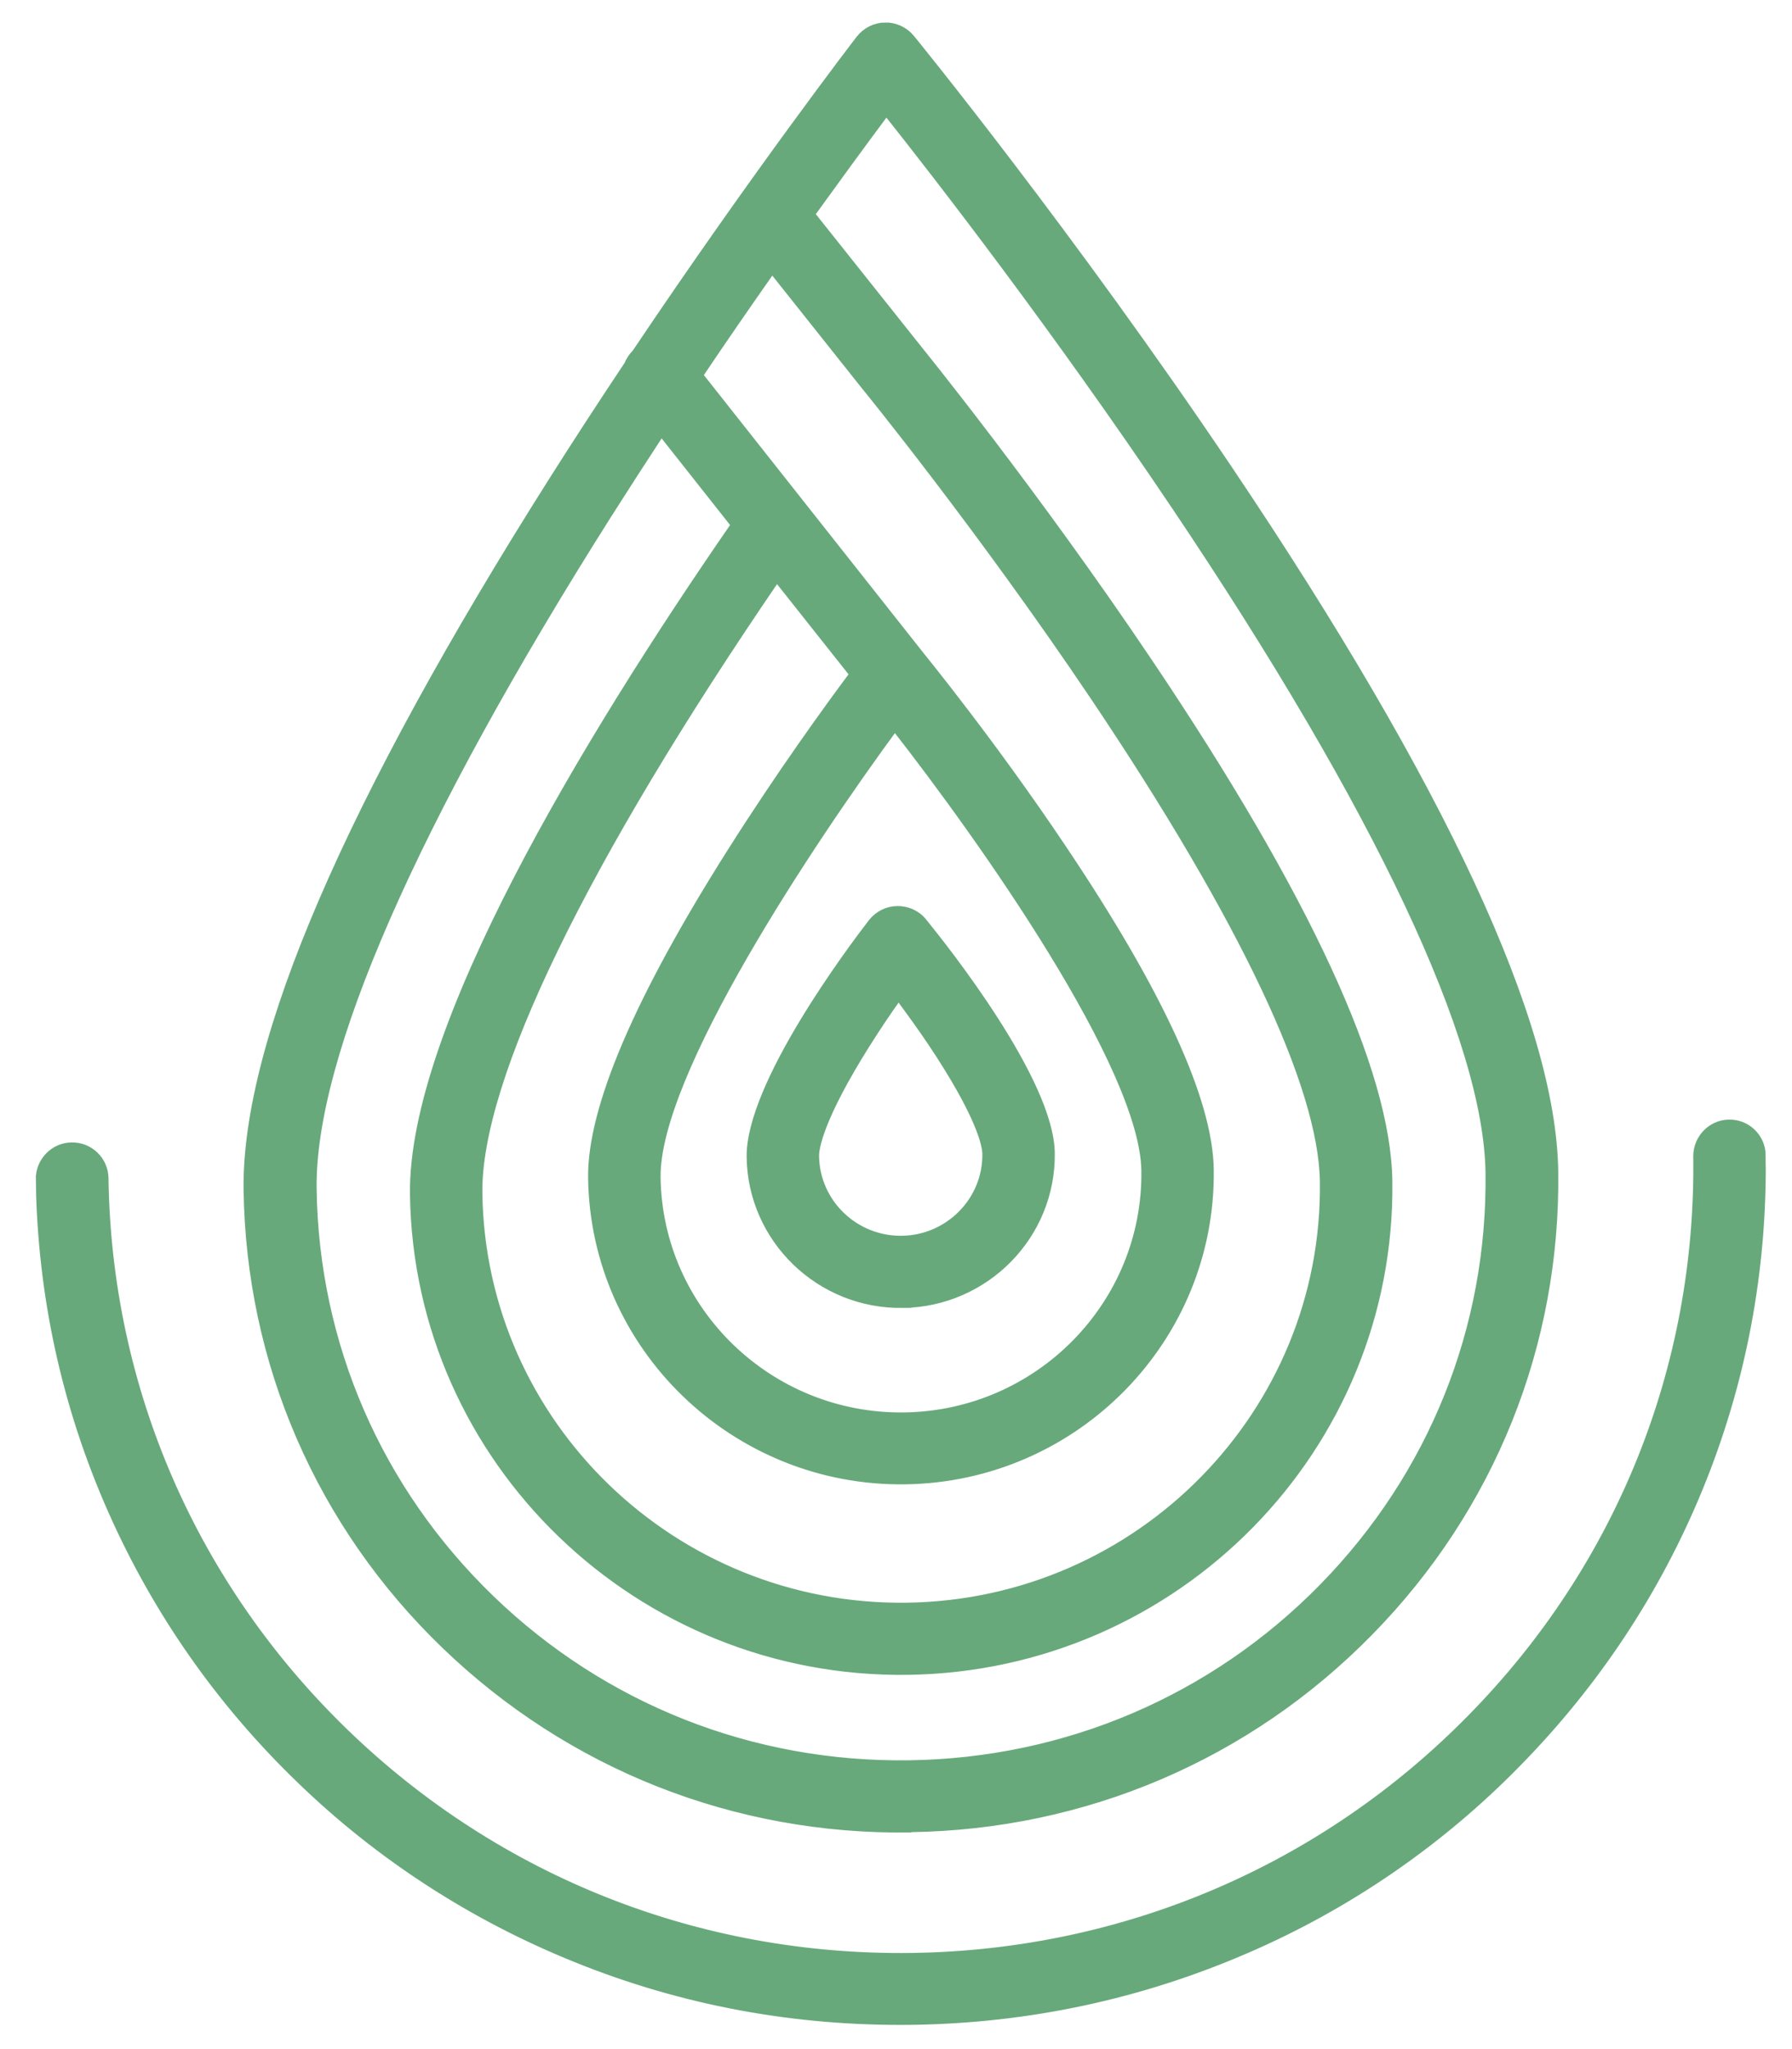 <?xml version="1.0" encoding="UTF-8" standalone="no"?>
<svg
   xmlns:dc="http://purl.org/dc/elements/1.1/"
   xmlns:cc="http://creativecommons.org/ns#"
   xmlns:rdf="http://www.w3.org/1999/02/22-rdf-syntax-ns#"
   xmlns:svg="http://www.w3.org/2000/svg"
   xmlns="http://www.w3.org/2000/svg"
   xmlns:sodipodi="http://sodipodi.sourceforge.net/DTD/sodipodi-0.dtd"
   xmlns:inkscape="http://www.inkscape.org/namespaces/inkscape"
   width="84mm"
   height="96mm"
   viewBox="0 0 84 96"
   version="1.1"
   id="svg8"
   inkscape:version="1.0.1 (3bc2e813f5, 2020-09-07)"
   sodipodi:docname="logo-svg.svg">
  <defs
     id="defs2">
    <clipPath
       id="SvgjsClipPath1002">
      <path
         d="M 0,-6.881 H 5.731 V -0.25 H 0 Z"
         id="path853" />
    </clipPath>
    <clipPath
       id="a4f1fa667-79eb-4314-9f2e-a1c4c80fdc248783f273-3cca-43ec-bfd2-753632006e09">
      <path
         d="M 0,-0.25 H 5.732 V -6.881 H 0 Z"
         id="path856" />
    </clipPath>
  </defs>
  <sodipodi:namedview
     id="base"
     pagecolor="#ffffff"
     bordercolor="#666666"
     borderopacity="1.0"
     inkscape:pageopacity="0.0"
     inkscape:pageshadow="2"
     inkscape:zoom="0.7"
     inkscape:cx="204.69436"
     inkscape:cy="270.62767"
     inkscape:document-units="mm"
     inkscape:current-layer="layer1"
     inkscape:document-rotation="0"
     showgrid="false"
     inkscape:window-width="1755"
     inkscape:window-height="1008"
     inkscape:window-x="38"
     inkscape:window-y="0"
     inkscape:window-maximized="0" />
  <g
     inkscape:label="Layer 1"
     inkscape:groupmode="layer"
     id="layer1">
    <g
       id="g839"
       transform="matrix(14.313,0,0,14.313,32.358,149.571)" />
    <g
       clip-path="url(#SvgjsClipPath1002)"
       id="g849"
       transform="matrix(14.147,-0.195,0.195,14.147,2.286,98.965)">
      <g
         clip-path="url(#a4f1fa667-79eb-4314-9f2e-a1c4c80fdc248783f273-3cca-43ec-bfd2-753632006e09)"
         id="g843">
        <path
           d="m 5.612,-3.198 c -0.059,-2.461e-4 -0.107,0.048 -0.108,0.107 0,0.699 -0.274,1.355 -0.773,1.849 -0.498,0.494 -1.161,0.766 -1.865,0.766 -0.705,0 -1.367,-0.272 -1.865,-0.766 -0.498,-0.494 -0.773,-1.151 -0.773,-1.849 -2.722e-4,-0.059 -0.048,-0.107 -0.108,-0.107 -0.059,-2.461e-4 -0.107,0.048 -0.108,0.107 0,0.382 0.075,0.752 0.224,1.101 0.144,0.337 0.349,0.639 0.611,0.899 0.26,0.259 0.568,0.464 0.907,0.606 0.352,0.148 0.726,0.222 1.111,0.222 0.385,0 0.759,-0.075 1.111,-0.222 C 4.315,-0.626 4.623,-0.832 4.883,-1.091 5.145,-1.351 5.351,-1.653 5.495,-1.99 5.644,-2.339 5.719,-2.709 5.719,-3.091 5.719,-3.15 5.671,-3.198 5.612,-3.198 M 2.866,-0.901 c 0.578,0 1.122,-0.223 1.531,-0.629 0.409,-0.405 0.634,-0.944 0.634,-1.517 0,-0.488 -0.352,-1.275 -1.046,-2.338 -0.511,-0.783 -1.029,-1.437 -1.034,-1.443 -0.021,-0.026 -0.052,-0.041 -0.085,-0.041 -0.033,-3.25e-5 -0.064,0.015 -0.085,0.041 -0.004,0.005 -0.35,0.442 -0.756,1.029 -0.011,0.011 -0.02,0.023 -0.026,0.038 -0.086,0.125 -0.17,0.25 -0.253,0.377 -0.694,1.063 -1.046,1.85 -1.046,2.338 0,0.573 0.225,1.112 0.634,1.517 0.409,0.405 0.952,0.629 1.531,0.629 M 2.48,-6.07 l 0.3,0.388 4.446e-4,4.94e-4 4.445e-4,5.927e-4 c 0.004,0.005 0.379,0.478 0.749,1.045 0.481,0.738 0.736,1.295 0.736,1.612 0,0.765 -0.628,1.388 -1.4,1.388 -0.772,0 -1.4,-0.623 -1.4,-1.388 0,-0.377 0.36,-1.093 1.016,-2.024 l 0.249,0.323 c -0.081,0.105 -0.246,0.326 -0.413,0.582 -0.316,0.484 -0.476,0.845 -0.476,1.074 0,0.56 0.46,1.016 1.024,1.016 0.565,0 1.024,-0.456 1.024,-1.016 0,-0.229 -0.16,-0.59 -0.476,-1.074 C 3.188,-4.49 2.964,-4.772 2.951,-4.789 L 2.234,-5.722 c 0.081,-0.117 0.163,-0.232 0.246,-0.347 m 0.386,1.521 c 0.286,0.376 0.809,1.137 0.809,1.481 0,0.442 -0.363,0.802 -0.809,0.802 -0.446,0 -0.809,-0.36 -0.809,-0.802 0,-0.343 0.524,-1.104 0.809,-1.481 M 1.927,-5.267 c 0.059,-0.09 0.119,-0.18 0.179,-0.269 l 0.239,0.311 C 1.837,-4.511 1.251,-3.567 1.251,-3.023 c 0,0.883 0.725,1.601 1.615,1.601 0.891,0 1.615,-0.718 1.615,-1.601 0,-0.363 -0.259,-0.945 -0.771,-1.729 C 3.338,-5.322 2.961,-5.799 2.951,-5.812 L 2.612,-6.25 c 0.084,-0.113 0.168,-0.225 0.254,-0.337 0.167,0.216 0.555,0.731 0.939,1.32 0.661,1.013 1.01,1.781 1.01,2.221 0,0.516 -0.203,1.001 -0.571,1.366 -0.368,0.365 -0.858,0.566 -1.378,0.566 -0.521,0 -1.01,-0.201 -1.378,-0.566 -0.368,-0.365 -0.571,-0.85 -0.571,-1.366 0,-0.44 0.349,-1.208 1.01,-2.221 m 0.939,2.63 c 0.274,0 0.498,-0.221 0.498,-0.494 0,-0.239 -0.344,-0.684 -0.413,-0.771 -0.02,-0.026 -0.052,-0.041 -0.085,-0.041 -0.033,-5.43e-5 -0.064,0.015 -0.085,0.041 -0.069,0.087 -0.413,0.532 -0.413,0.771 0,0.272 0.223,0.494 0.498,0.494 M 2.76,-3.504 c 0.034,-0.052 0.069,-0.103 0.106,-0.153 0.036,0.05 0.072,0.101 0.106,0.153 0.164,0.252 0.177,0.349 0.177,0.373 0,0.154 -0.127,0.28 -0.283,0.28 -0.156,0 -0.283,-0.126 -0.283,-0.28 0,-0.024 0.013,-0.121 0.177,-0.373"
           fill="#67a97b"
           fill-rule="nonzero"
           id="path841" />
      </g>
      <g
         clip-path="url(#a4f1fa667-79eb-4314-9f2e-a1c4c80fdc248783f273-3cca-43ec-bfd2-753632006e09)"
         id="g847">
        <path
           d="m 5.612,-3.198 c -0.059,-2.461e-4 -0.107,0.048 -0.108,0.107 0,0.699 -0.274,1.355 -0.773,1.849 -0.498,0.494 -1.161,0.766 -1.865,0.766 -0.705,0 -1.367,-0.272 -1.865,-0.766 -0.498,-0.494 -0.773,-1.151 -0.773,-1.849 -2.722e-4,-0.059 -0.048,-0.107 -0.108,-0.107 -0.059,-2.461e-4 -0.107,0.048 -0.108,0.107 0,0.382 0.075,0.752 0.224,1.101 0.144,0.337 0.349,0.639 0.611,0.899 0.26,0.259 0.568,0.464 0.907,0.606 0.352,0.148 0.726,0.222 1.111,0.222 0.385,0 0.759,-0.075 1.111,-0.222 C 4.315,-0.626 4.623,-0.832 4.883,-1.091 5.145,-1.351 5.351,-1.653 5.495,-1.99 5.644,-2.339 5.719,-2.709 5.719,-3.091 5.719,-3.15 5.671,-3.198 5.612,-3.198 Z M 2.866,-0.901 c 0.578,0 1.122,-0.223 1.531,-0.629 0.409,-0.405 0.634,-0.944 0.634,-1.517 0,-0.488 -0.352,-1.275 -1.046,-2.338 -0.511,-0.783 -1.029,-1.437 -1.034,-1.443 -0.021,-0.026 -0.052,-0.041 -0.085,-0.041 -0.033,-3.25e-5 -0.064,0.015 -0.085,0.041 -0.004,0.005 -0.35,0.442 -0.756,1.029 -0.011,0.011 -0.02,0.023 -0.026,0.038 -0.086,0.125 -0.17,0.25 -0.253,0.377 -0.694,1.063 -1.046,1.85 -1.046,2.338 0,0.573 0.225,1.112 0.634,1.517 0.409,0.405 0.952,0.629 1.531,0.629 z M 2.48,-6.07 l 0.3,0.388 4.446e-4,4.94e-4 4.445e-4,5.927e-4 c 0.004,0.005 0.379,0.478 0.749,1.045 0.481,0.738 0.736,1.295 0.736,1.612 0,0.765 -0.628,1.388 -1.4,1.388 -0.772,0 -1.4,-0.623 -1.4,-1.388 0,-0.377 0.36,-1.093 1.016,-2.024 l 0.249,0.323 c -0.081,0.105 -0.246,0.326 -0.413,0.582 -0.316,0.484 -0.476,0.845 -0.476,1.074 0,0.56 0.46,1.016 1.024,1.016 0.565,0 1.024,-0.456 1.024,-1.016 0,-0.229 -0.16,-0.59 -0.476,-1.074 C 3.188,-4.49 2.964,-4.772 2.951,-4.789 L 2.234,-5.722 c 0.081,-0.117 0.163,-0.232 0.246,-0.347 z m 0.386,1.521 c 0.286,0.376 0.809,1.137 0.809,1.481 0,0.442 -0.363,0.802 -0.809,0.802 -0.446,0 -0.809,-0.36 -0.809,-0.802 0,-0.343 0.524,-1.104 0.809,-1.481 z M 1.927,-5.267 c 0.059,-0.09 0.119,-0.18 0.179,-0.269 l 0.239,0.311 C 1.837,-4.511 1.251,-3.567 1.251,-3.023 c 0,0.883 0.725,1.601 1.615,1.601 0.891,0 1.615,-0.718 1.615,-1.601 0,-0.363 -0.259,-0.945 -0.771,-1.729 C 3.338,-5.322 2.961,-5.799 2.951,-5.812 L 2.612,-6.25 c 0.084,-0.113 0.168,-0.225 0.254,-0.337 0.167,0.216 0.555,0.731 0.939,1.32 0.661,1.013 1.01,1.781 1.01,2.221 0,0.516 -0.203,1.001 -0.571,1.366 -0.368,0.365 -0.858,0.566 -1.378,0.566 -0.521,0 -1.01,-0.201 -1.378,-0.566 -0.368,-0.365 -0.571,-0.85 -0.571,-1.366 0,-0.44 0.349,-1.208 1.01,-2.221 z m 0.939,2.63 c 0.274,0 0.498,-0.221 0.498,-0.494 0,-0.239 -0.344,-0.684 -0.413,-0.771 -0.02,-0.026 -0.052,-0.041 -0.085,-0.041 -0.033,-5.43e-5 -0.064,0.015 -0.085,0.041 -0.069,0.087 -0.413,0.532 -0.413,0.771 0,0.272 0.223,0.494 0.498,0.494 z M 2.76,-3.504 c 0.034,-0.052 0.069,-0.103 0.106,-0.153 0.036,0.05 0.072,0.101 0.106,0.153 0.164,0.252 0.177,0.349 0.177,0.373 0,0.154 -0.127,0.28 -0.283,0.28 -0.156,0 -0.283,-0.126 -0.283,-0.28 0,-0.024 0.013,-0.121 0.177,-0.373 z"
           fill="none"
           fill-rule="nonzero"
           stroke-dasharray="none"
           stroke-miterlimit="10"
           stroke-linejoin="miter"
           stroke-linecap="butt"
           stroke-width="0.025"
           stroke="#67a97b"
           id="path845" />
      </g>
    </g>
  </g>
</svg>
